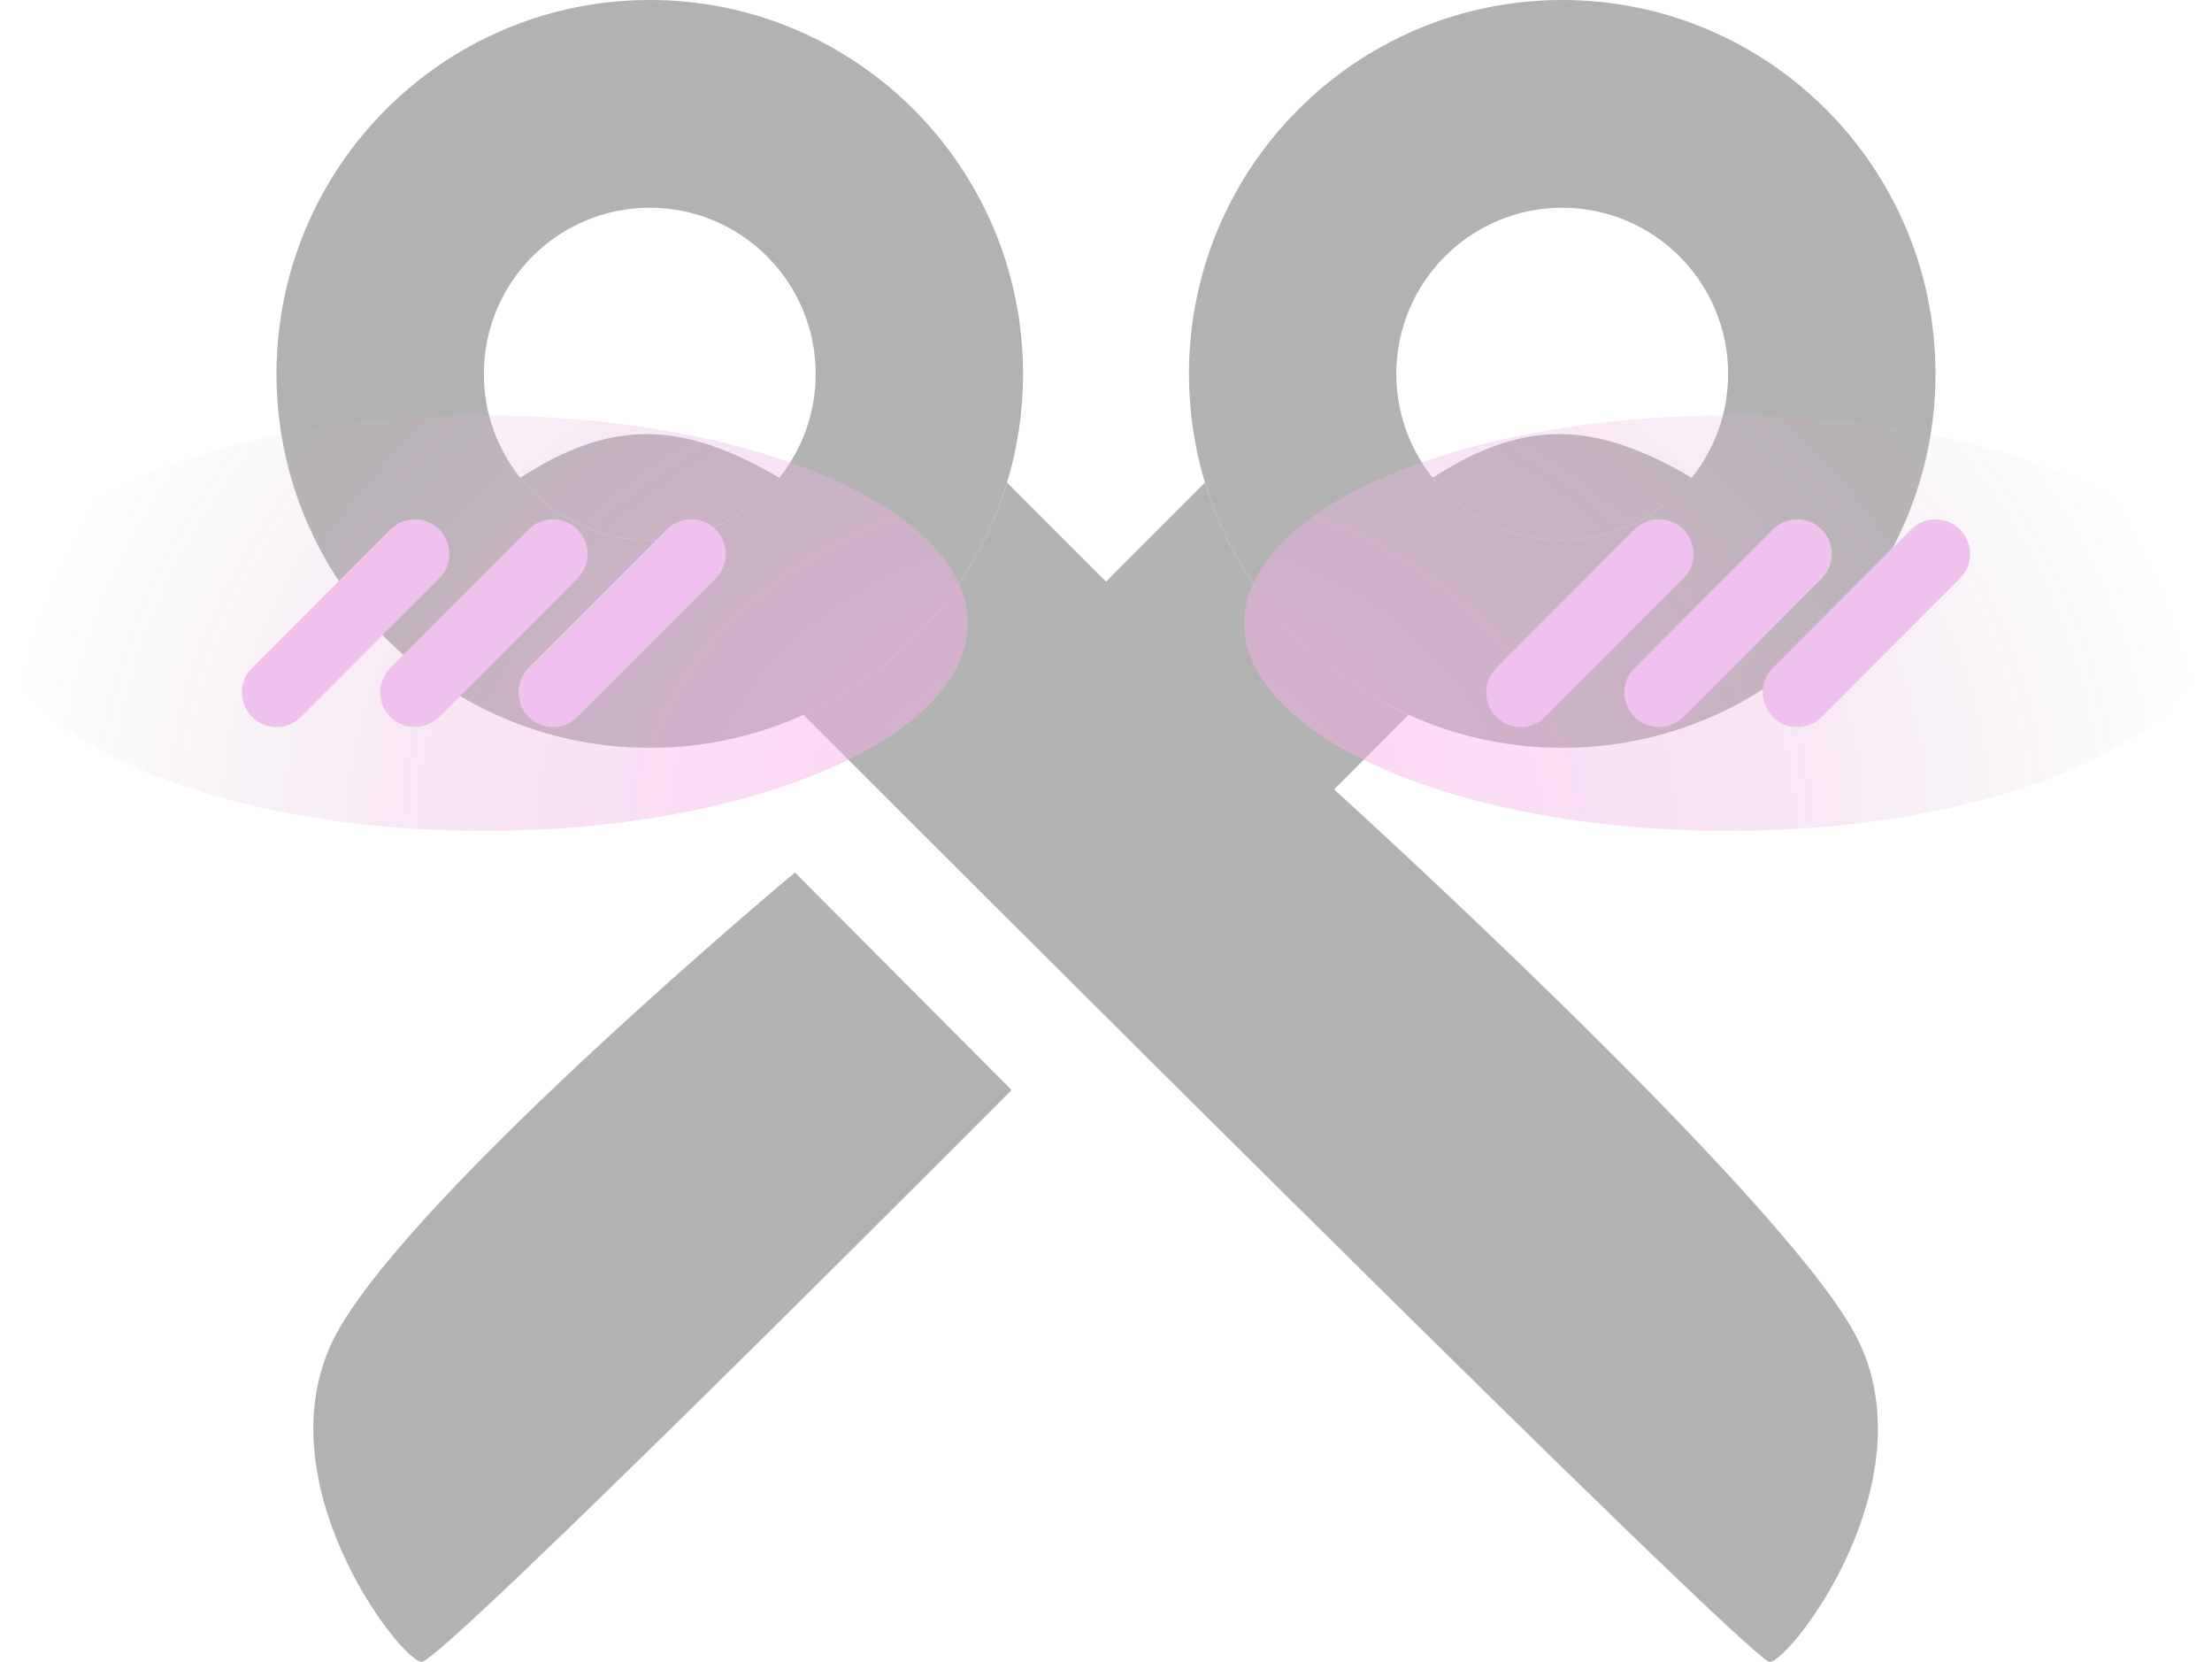 <svg width="217" height="163" viewBox="0 0 217 163" fill="none" xmlns="http://www.w3.org/2000/svg">
<g opacity="0.4">
<path fill-rule="evenodd" clip-rule="evenodd" d="M27.125 36.675C27.125 56.93 43.52 73.35 63.744 73.35C69.117 73.35 74.22 72.191 78.817 70.109C88.357 65.788 95.718 57.491 98.794 47.329C99.814 43.957 100.363 40.38 100.363 36.675C100.363 16.42 83.968 8.85376e-07 63.744 0C43.52 -8.85376e-07 27.125 16.42 27.125 36.675ZM47.469 36.675C47.469 40.53 48.805 44.072 51.038 46.862C54.021 50.589 58.604 52.975 63.744 52.975C68.883 52.975 73.466 50.589 76.449 46.862C78.683 44.072 80.019 40.53 80.019 36.675C80.019 27.673 72.732 20.375 63.744 20.375C54.755 20.375 47.469 27.673 47.469 36.675Z" fill="#3E3E3E"/>
<path d="M118.206 47.329L108.5 57.05L98.794 47.329C95.718 57.491 88.357 65.788 78.817 70.109C88.088 79.388 171.68 163 173.6 163C175.633 163 189.874 144.663 181.737 130.4C173.6 116.138 130.878 77.425 130.878 77.425L138.183 70.109C128.643 65.788 121.282 57.491 118.206 47.329Z" fill="#3E3E3E"/>
<path fill-rule="evenodd" clip-rule="evenodd" d="M153.256 3.91873e-06C133.032 3.03335e-06 116.638 16.42 116.638 36.675C116.638 40.38 117.186 43.957 118.206 47.329C121.282 57.491 128.643 65.788 138.183 70.109C142.78 72.191 147.883 73.35 153.256 73.35C173.48 73.35 189.875 56.93 189.875 36.675C189.875 16.42 173.48 4.8041e-06 153.256 3.91873e-06ZM136.981 36.675C136.981 45.677 144.268 52.975 153.256 52.975C162.245 52.975 169.531 45.677 169.531 36.675C169.531 27.673 162.245 20.375 153.256 20.375C144.268 20.375 136.981 27.673 136.981 36.675Z" fill="#3E3E3E"/>
<path d="M99.236 106.912L77.984 85.575C77.984 85.575 41.365 116.137 33.228 130.4C25.091 144.663 39.333 163 41.366 163C43.399 163 99.236 106.912 99.236 106.912Z" fill="#3E3E3E"/>
<path d="M51.038 46.862C54.021 50.589 58.604 52.975 63.744 52.975C68.883 52.975 73.466 50.589 76.449 46.862C66.928 41.264 60.047 41.037 51.038 46.862Z" fill="#3E3E3E"/>
<path d="M140.551 46.862C143.533 50.589 148.117 52.975 153.256 52.975C158.396 52.975 162.979 50.589 165.962 46.862C156.441 41.264 149.559 41.037 140.551 46.862Z" fill="#3E3E3E"/>
<path d="M94.938 61.125C94.938 72.378 73.685 81.5 47.469 81.5C21.253 81.5 0 72.378 0 61.125C0 49.872 21.253 40.75 47.469 40.75C73.685 40.75 94.938 49.872 94.938 61.125Z" fill="url(#paint0_radial_88_221)" fill-opacity="0.54"/>
<path fill-rule="evenodd" clip-rule="evenodd" d="M43.085 51.932C44.409 53.258 44.409 55.408 43.085 56.734L29.523 70.318C28.198 71.644 26.052 71.644 24.727 70.318C23.403 68.992 23.403 66.842 24.727 65.515L38.29 51.932C39.614 50.606 41.761 50.606 43.085 51.932ZM56.648 51.932C57.972 53.258 57.972 55.408 56.648 56.734L43.085 70.318C41.761 71.644 39.614 71.644 38.29 70.318C36.966 68.992 36.966 66.842 38.29 65.515L51.852 51.932C53.177 50.606 55.323 50.606 56.648 51.932ZM70.21 51.932C71.534 53.258 71.534 55.408 70.21 56.734L56.648 70.318C55.323 71.644 53.177 71.644 51.852 70.318C50.528 68.992 50.528 66.842 51.852 65.515L65.415 51.932C66.739 50.606 68.886 50.606 70.21 51.932Z" fill="#D767D3"/>
<path d="M217 61.125C217 72.378 195.748 81.5 169.531 81.5C143.315 81.5 122.063 72.378 122.063 61.125C122.063 49.872 143.315 40.75 169.531 40.75C195.748 40.75 217 49.872 217 61.125Z" fill="url(#paint1_radial_88_221)" fill-opacity="0.54"/>
<path fill-rule="evenodd" clip-rule="evenodd" d="M165.148 51.932C166.472 53.258 166.472 55.408 165.148 56.734L151.585 70.318C150.261 71.644 148.114 71.644 146.79 70.318C145.466 68.992 145.466 66.842 146.79 65.515L160.352 51.932C161.677 50.606 163.823 50.606 165.148 51.932ZM178.71 51.932C180.034 53.258 180.034 55.408 178.71 56.734L165.148 70.318C163.823 71.644 161.677 71.644 160.352 70.318C159.028 68.992 159.028 66.842 160.352 65.515L173.915 51.932C175.239 50.606 177.386 50.606 178.71 51.932ZM192.273 51.932C193.597 53.258 193.597 55.408 192.273 56.734L178.71 70.318C177.386 71.644 175.239 71.644 173.915 70.318C172.591 68.992 172.591 66.842 173.915 65.515L187.477 51.932C188.802 50.606 190.948 50.606 192.273 51.932Z" fill="#D767D3"/>
</g>
<defs>
<radialGradient id="paint0_radial_88_221" cx="0" cy="0" r="1" gradientUnits="userSpaceOnUse" gradientTransform="translate(108.5 81.5) rotate(90) scale(81.5 108.5)">
<stop offset="0.179" stop-color="#F635D3" stop-opacity="0.91"/>
<stop offset="0.584" stop-color="#D342B9" stop-opacity="0.657"/>
<stop offset="1" stop-color="#796475" stop-opacity="0"/>
</radialGradient>
<radialGradient id="paint1_radial_88_221" cx="0" cy="0" r="1" gradientUnits="userSpaceOnUse" gradientTransform="translate(108.5 81.5) rotate(90) scale(81.5 108.5)">
<stop offset="0.179" stop-color="#F635D3" stop-opacity="0.91"/>
<stop offset="0.584" stop-color="#D342B9" stop-opacity="0.657"/>
<stop offset="1" stop-color="#796475" stop-opacity="0"/>
</radialGradient>
</defs>
</svg>
